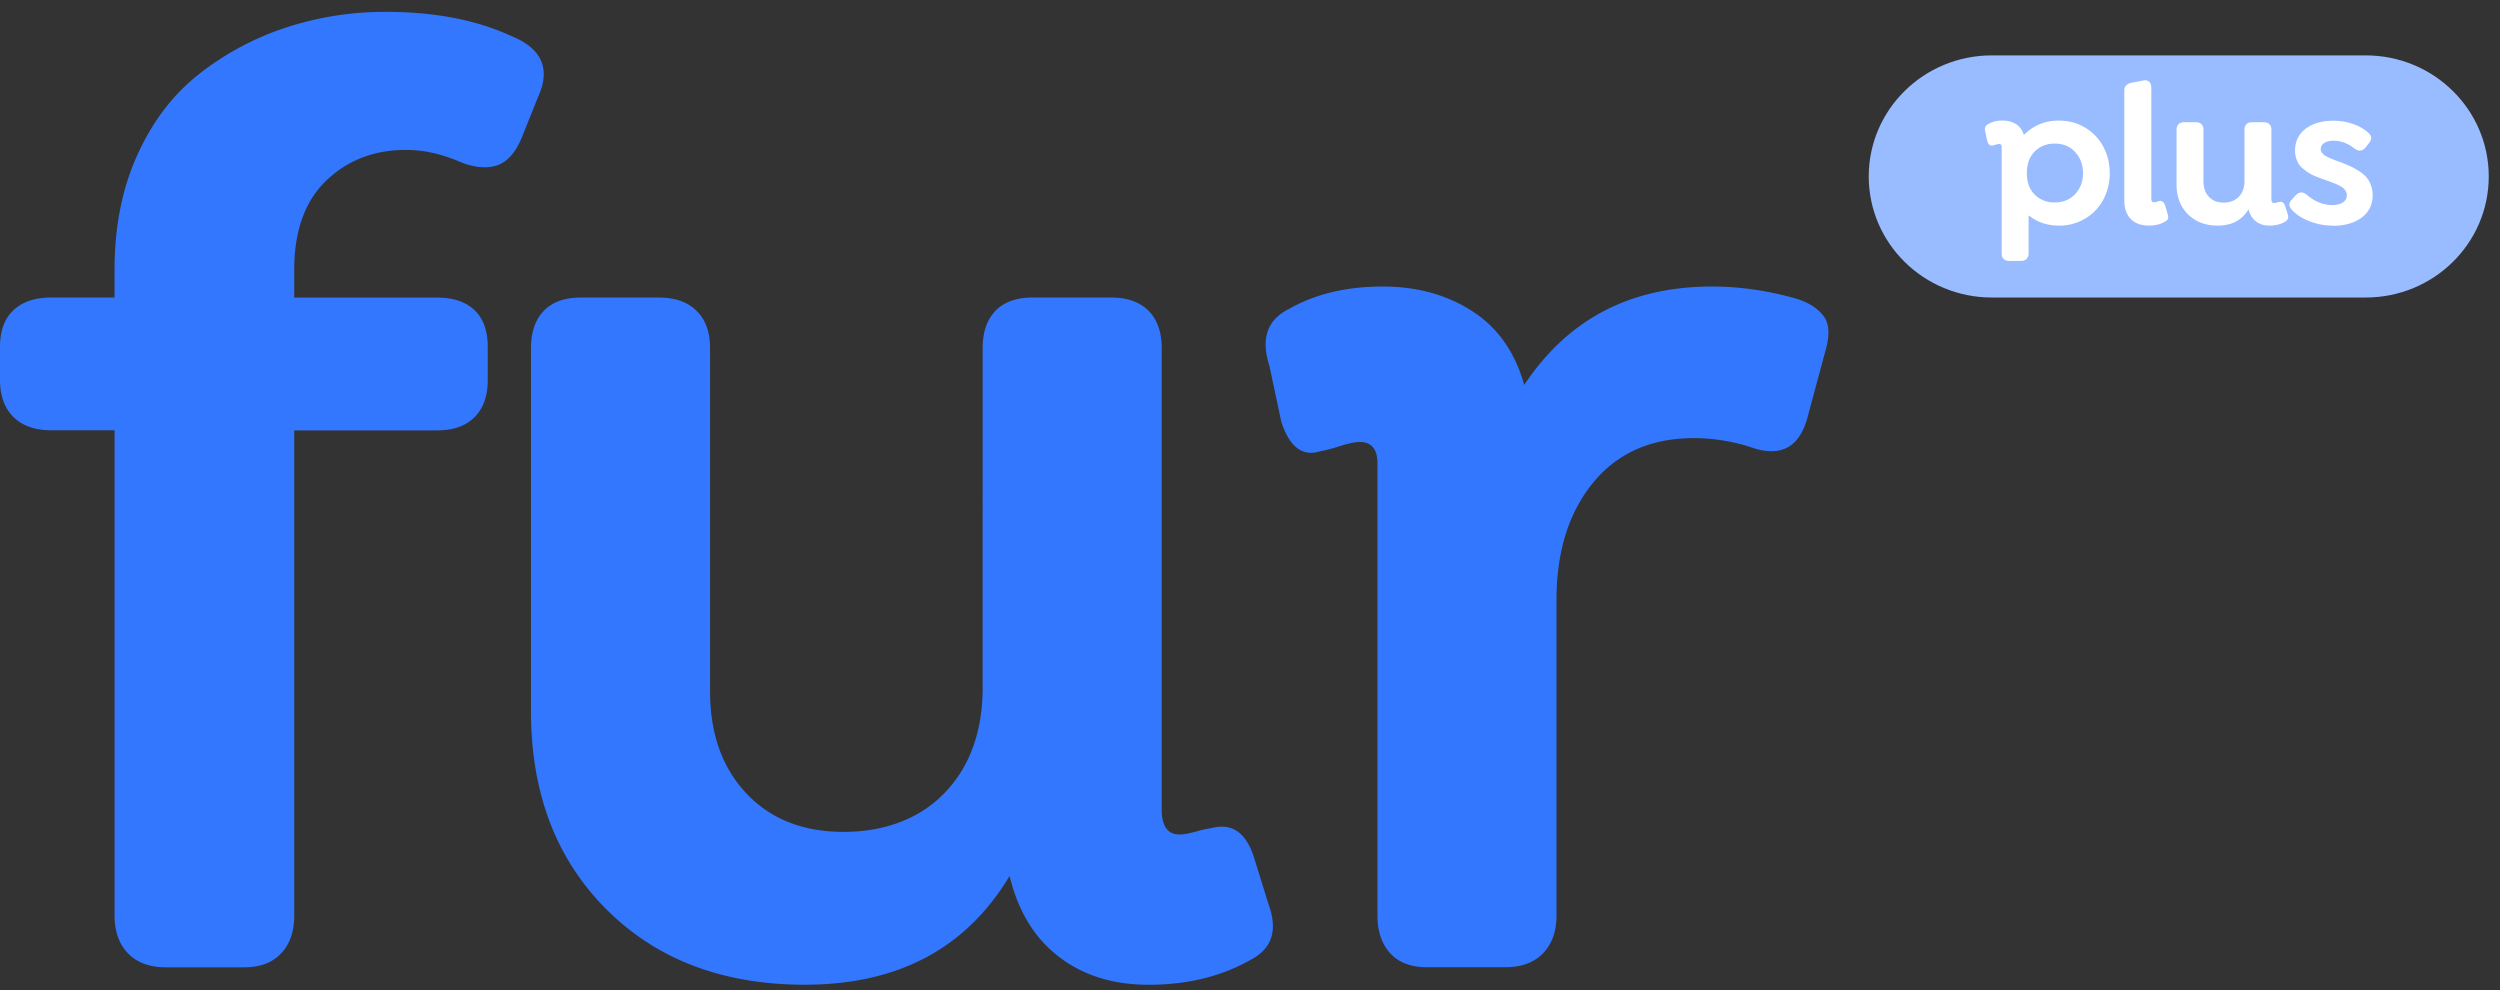 <svg xmlns="http://www.w3.org/2000/svg" width="154" height="61" fill="none" viewBox="0 0 154 61">
  <rect x="0" y="0" width="154" height="61" fill="#333333" stroke="none"/>
  <g clip-path="url(#a)">
    <path fill="#37F" d="M31.47 2.209c1.92.77 2.475 2.033 1.663 3.791l-.975 2.435c-.378.932-.878 1.51-1.5 1.737-.622.226-1.38.166-2.271-.18-1.162-.505-2.284-.758-3.367-.758-1.974 0-3.615.633-4.928 1.896-1.31 1.263-1.967 3.093-1.967 5.486v1.716h8.8c1.001 0 1.771.26 2.311.779.54.518.81 1.27.81 2.255V23.4c0 .984-.27 1.75-.81 2.294s-1.31.817-2.31.817h-8.8v29.885c0 .985-.27 1.763-.81 2.334-.54.572-1.298.856-2.272.856H10.22c-1 0-1.778-.286-2.332-.856-.553-.573-.83-1.35-.83-2.334v-29.89H3.162c-1 0-1.779-.273-2.332-.818-.552-.544-.83-1.31-.83-2.294v-2.033c0-.985.278-1.737.831-2.255.553-.519 1.331-.779 2.332-.779h3.893v-1.716c0-2.661.474-5.028 1.419-7.1.948-2.076 2.223-3.737 3.833-4.987A17.514 17.514 0 0 1 17.64 1.69a19.538 19.538 0 0 1 6.125-.959c3 0 5.568.493 7.704 1.477Zm46.66 53.463c.596 1.597.244 2.74-1.053 3.433-1.81 1.036-3.92 1.557-6.326 1.557-2.189 0-4.036-.578-5.537-1.737-1.5-1.156-2.506-2.812-3.023-4.968-2.675 4.468-6.881 6.702-12.611 6.702-5.056 0-9.132-1.55-12.229-4.648-3.096-3.099-4.642-7.16-4.642-12.189V21.44c0-.985.265-1.75.791-2.294.527-.544 1.292-.818 2.292-.818h4.786c1 0 1.778.274 2.332.818.553.544.83 1.31.83 2.294v21.146c0 2.607.744 4.703 2.232 6.283 1.487 1.584 3.489 2.375 6.003 2.375 2.514 0 4.703-.812 6.246-2.434 1.54-1.623 2.311-3.779 2.311-6.463V21.439c0-.985.265-1.75.791-2.294.527-.544 1.292-.818 2.292-.818h4.826c1 0 1.77.274 2.31.818.54.544.81 1.31.81 2.294v28.409c0 1.036.365 1.557 1.096 1.557.243 0 .582-.06 1.014-.18a7.21 7.21 0 0 1 .974-.219c1.244-.32 2.11.279 2.596 1.797l.892 2.872-.002-.002Zm32.554-37.264c.756.24 1.31.599 1.662 1.078.352.479.378 1.21.082 2.195l-1.096 4.07c-.487 1.755-1.567 2.38-3.245 1.875a11.498 11.498 0 0 0-3.732-.638c-2.649 0-4.725.916-6.225 2.752-1.5 1.836-2.25 4.242-2.25 7.22v19.431c0 .985-.278 1.763-.831 2.333-.553.573-1.331.857-2.332.857h-4.825c-.974 0-1.723-.286-2.25-.857-.526-.572-.791-1.348-.791-2.333V28.542c0-.877-.365-1.317-1.096-1.317-.27 0-.683.086-1.236.26-.553.175-.94.274-1.157.3-1.109.372-1.918-.227-2.432-1.797l-.73-3.432c-.54-1.677-.149-2.846 1.175-3.51 1.622-.932 3.554-1.396 5.799-1.396 2.11 0 3.946.505 5.516 1.516 1.567 1.01 2.636 2.525 3.202 4.549 2.676-4.044 6.53-6.065 11.559-6.065 1.731 0 3.475.253 5.233.758Z"/>
    <path fill="#9BF" d="M145.727 3.412h-23.032c-4.187 0-7.581 3.339-7.581 7.457 0 4.119 3.394 7.458 7.581 7.458h23.032c4.187 0 7.58-3.339 7.58-7.458 0-4.118-3.393-7.457-7.58-7.457Z"/>
    <path fill="#fff" d="M126.824 7.43a3.1 3.1 0 0 1 1.617.429 3.01 3.01 0 0 1 1.119 1.17c.265.494.4 1.038.4 1.634a3.39 3.39 0 0 1-.397 1.633 2.958 2.958 0 0 1-1.12 1.17 3.076 3.076 0 0 1-1.619.432c-.712 0-1.332-.211-1.861-.63v2.335a.472.472 0 0 1-.125.346.487.487 0 0 1-.352.123h-.725a.458.458 0 0 1-.339-.123c-.082-.08-.119-.197-.119-.346V9.067c0-.133-.055-.198-.164-.198a.735.735 0 0 0-.188.04.975.975 0 0 1-.172.044c-.166.057-.288-.034-.365-.271l-.109-.516c-.082-.252-.021-.427.178-.528a1.72 1.72 0 0 1 .873-.211c.318 0 .593.073.829.218.233.146.394.37.484.67.59-.591 1.31-.888 2.16-.888l-.005.002Zm-.249 5.04c.516 0 .934-.171 1.257-.518.32-.346.482-.776.482-1.286s-.162-.948-.482-1.297c-.32-.349-.741-.523-1.257-.523-.516 0-.908.161-1.234.484-.325.323-.487.768-.487 1.336 0 .568.162 1.002.487 1.323.326.323.736.484 1.234.484v-.003Zm5.818 1.428c-.493 0-.874-.136-1.136-.407-.267-.27-.4-.661-.4-1.174V5.573c0-.255.154-.417.464-.48l.701-.132c.161-.036.286-.008.373.08.088.09.127.22.127.389v6.793a.38.38 0 0 0 .032.177c.021.04.069.058.138.058a.647.647 0 0 0 .248-.06c.199-.068.347.02.44.27l.135.48c.047.143.061.25.037.32s-.085.13-.183.182c-.275.164-.601.245-.976.245v.003Zm8.517-.75c.09.24.037.411-.159.515-.273.157-.59.235-.953.235-.328 0-.609-.086-.831-.26-.228-.175-.379-.422-.455-.748-.403.672-1.035 1.008-1.898 1.008-.76 0-1.374-.235-1.84-.7-.465-.467-.698-1.079-.698-1.834V7.997c0-.148.039-.263.119-.346.077-.08.193-.122.344-.122h.72c.151 0 .267.041.352.122.082.08.124.198.124.346v3.182c0 .393.111.708.336.945.225.237.524.357.903.357.378 0 .707-.122.94-.367.232-.245.346-.568.346-.971V7.997c0-.148.04-.263.119-.346.077-.08.194-.122.344-.122h.726c.151 0 .267.041.346.122.08.08.122.198.122.346v4.273c0 .157.056.235.164.235a.608.608 0 0 0 .154-.026c.066-.019.114-.029.145-.034.188-.047.318.041.392.27l.135.433h.003Zm2.784.75c-.484 0-.953-.086-1.403-.258-.452-.172-.81-.398-1.074-.677-.244-.23-.252-.458-.024-.69l.214-.234c.215-.232.447-.245.696-.037.487.42 1.014.63 1.575.63.267 0 .484-.054.646-.164a.51.51 0 0 0 .185-.67.812.812 0 0 0-.127-.179 1.02 1.02 0 0 0-.227-.156 2.536 2.536 0 0 0-.249-.125 7.111 7.111 0 0 0-.302-.12l-.122-.046c-.188-.066-.336-.115-.444-.154a9.79 9.79 0 0 1-.419-.164 3.13 3.13 0 0 1-.402-.203 4.579 4.579 0 0 1-.331-.242 1.293 1.293 0 0 1-.28-.303 1.58 1.58 0 0 1-.164-.372 1.53 1.53 0 0 1-.067-.46c0-.558.215-1.003.646-1.337.432-.333 1.006-.5 1.726-.5.408 0 .802.066 1.188.196.381.13.696.307.935.531.121.104.188.208.196.31.007.101-.048.234-.173.393l-.177.221c-.204.23-.431.248-.683.06-.402-.32-.831-.479-1.286-.479-.241 0-.431.047-.574.14a.43.43 0 0 0-.196.498.3.3 0 0 0 .066.112c.029.037.058.068.085.096a.446.446 0 0 0 .127.092c.058.03.108.06.151.08.042.021.1.05.182.081.082.031.146.057.196.078.048.02.127.05.228.086a9.352 9.352 0 0 1 .844.346 4.4 4.4 0 0 1 .513.297c.18.12.321.245.424.373.106.127.19.283.259.468.069.185.104.386.104.607 0 .58-.225 1.039-.673 1.377-.452.339-1.045.508-1.786.508l-.003-.01Z"/>
  </g>
  <defs>
    <clipPath id="a">
      <path fill="#fff" d="M0 0h153.307v59.929H0z" transform="translate(0 .732)"/>
    </clipPath>
  </defs>
</svg>
